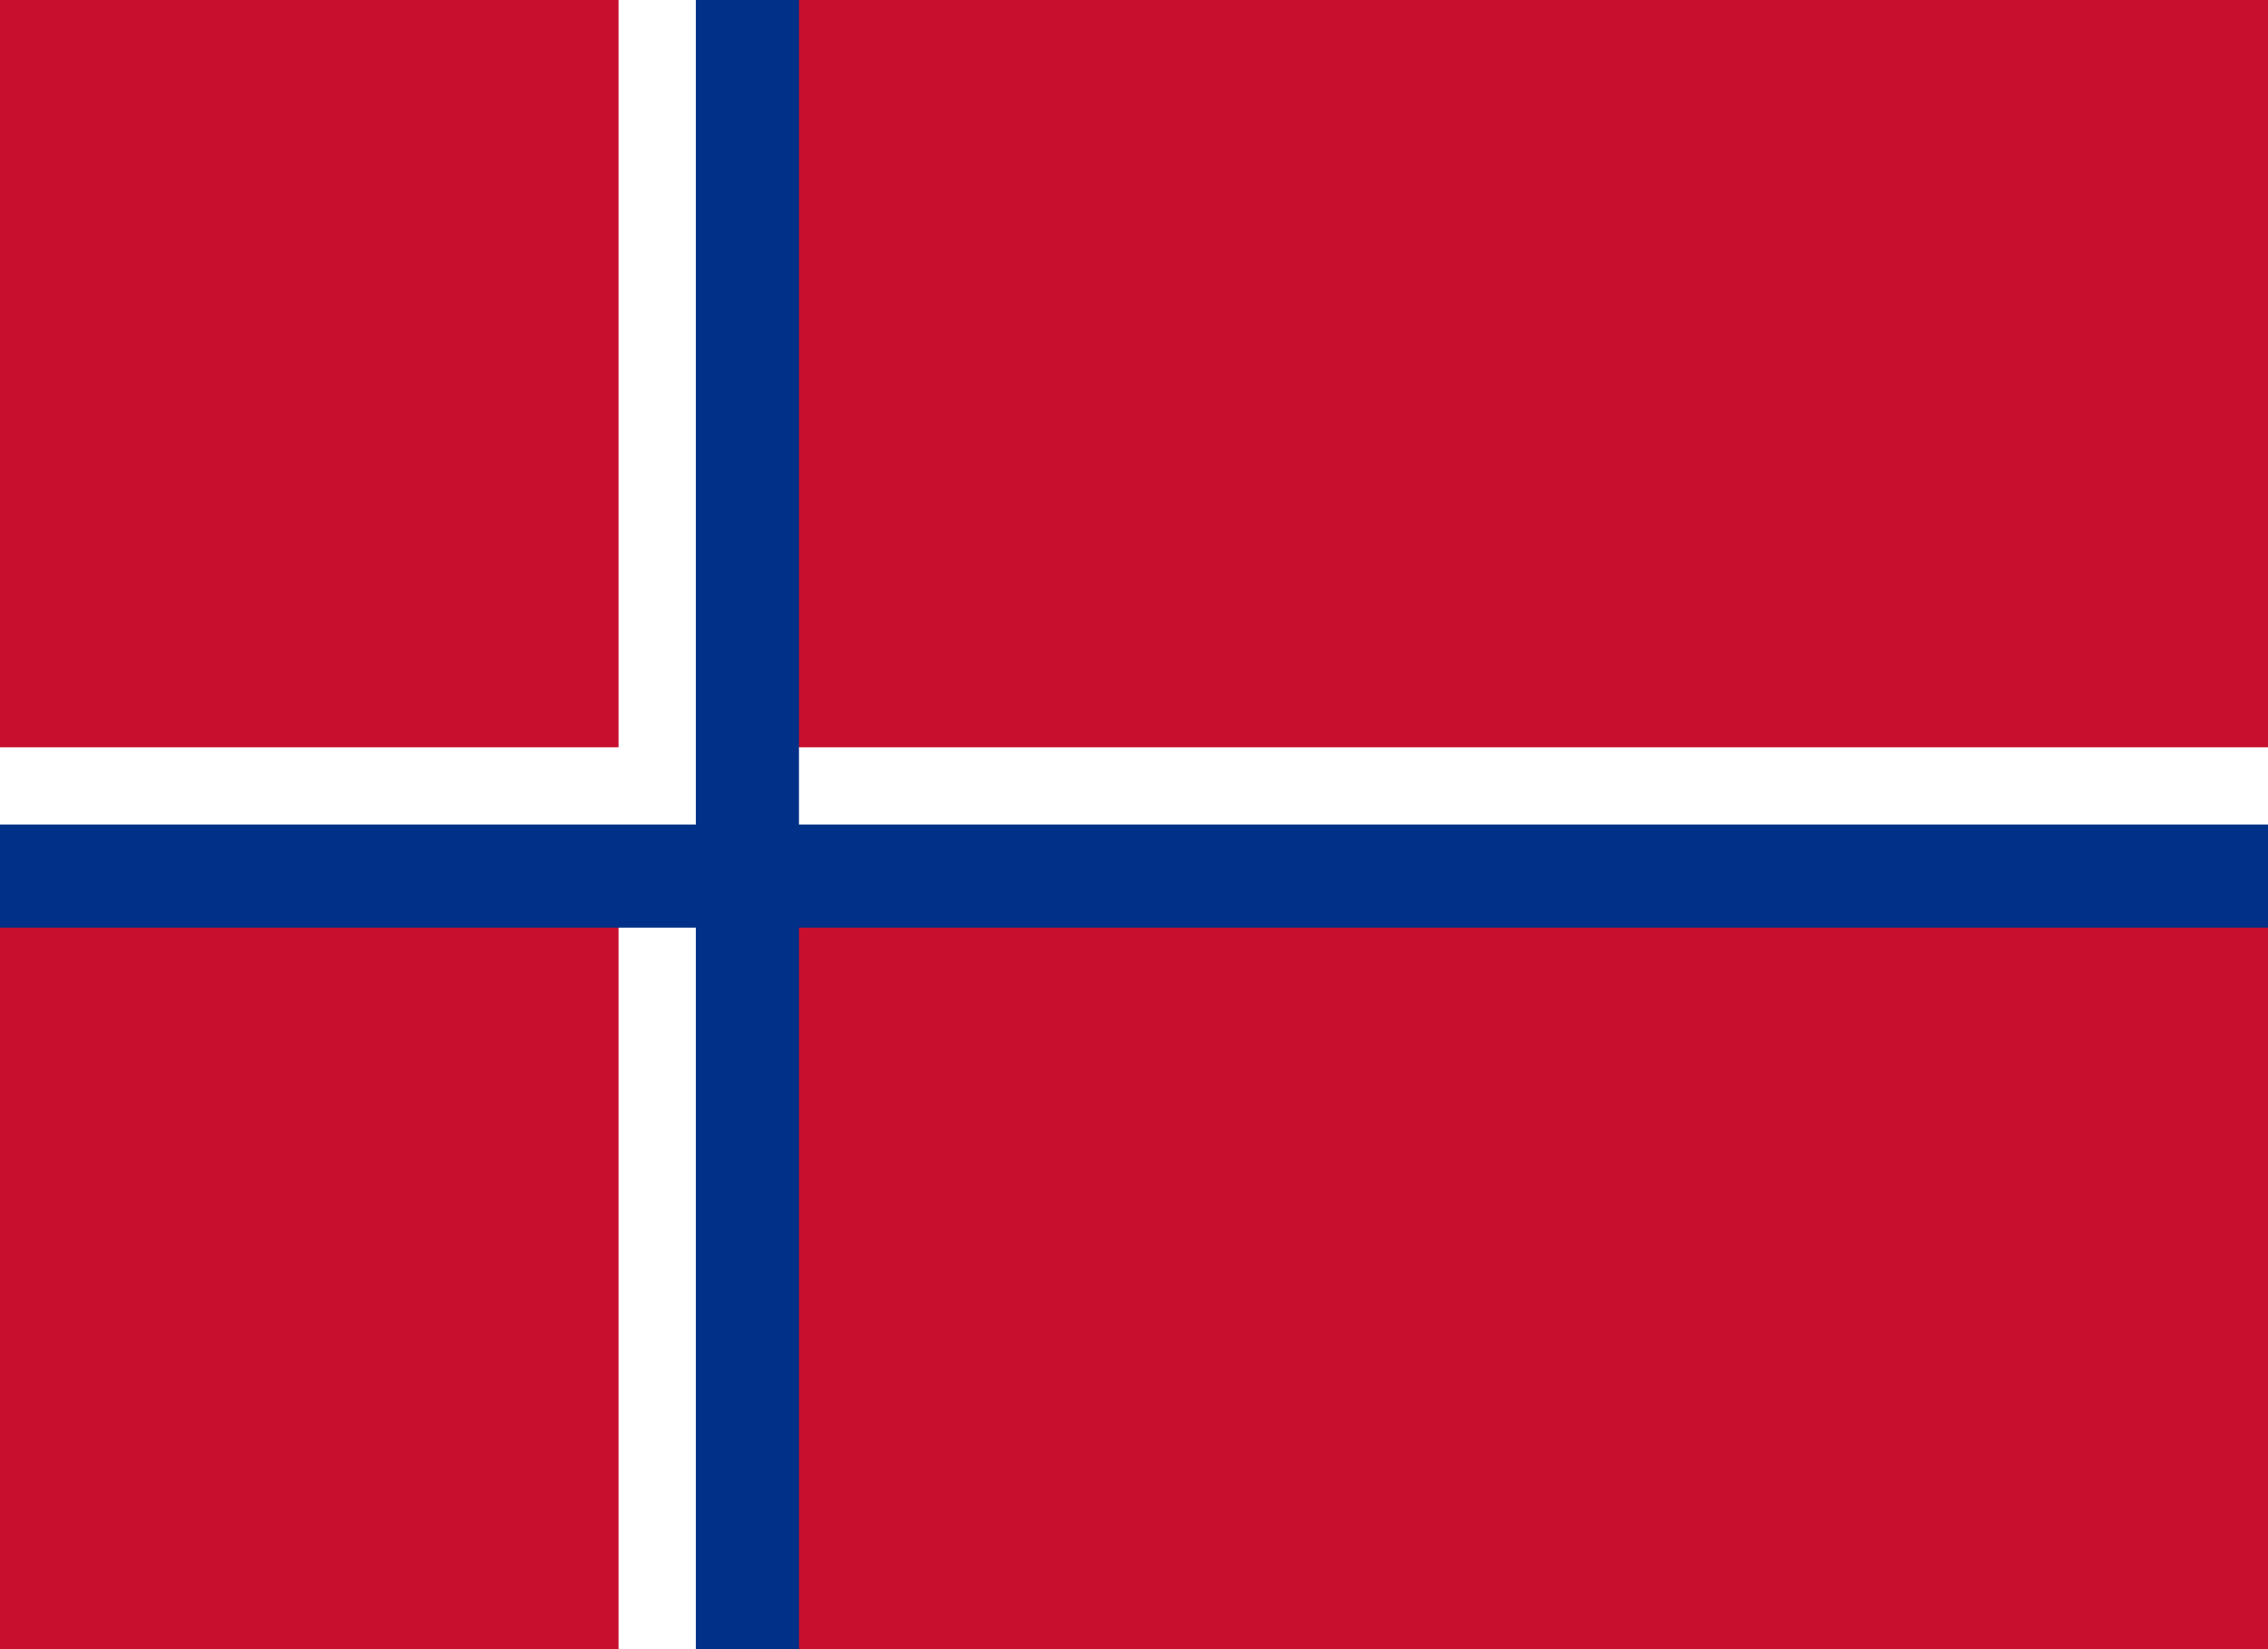 <svg xmlns="http://www.w3.org/2000/svg" width="1760" height="1280" viewBox="0 0 88 64">
	<path fill="#C8102E" d="M0 0h88v64H0z"/>
	<path fill="#FFF" d="M0 29h88v6H0z"/>
	<path fill="#FFF" d="M24 0h6v64H24z"/>
	<path fill="#003087" d="M0 32h88v4H0z"/>
	<path fill="#003087" d="M27 0h4v64h-4z"/>
</svg>